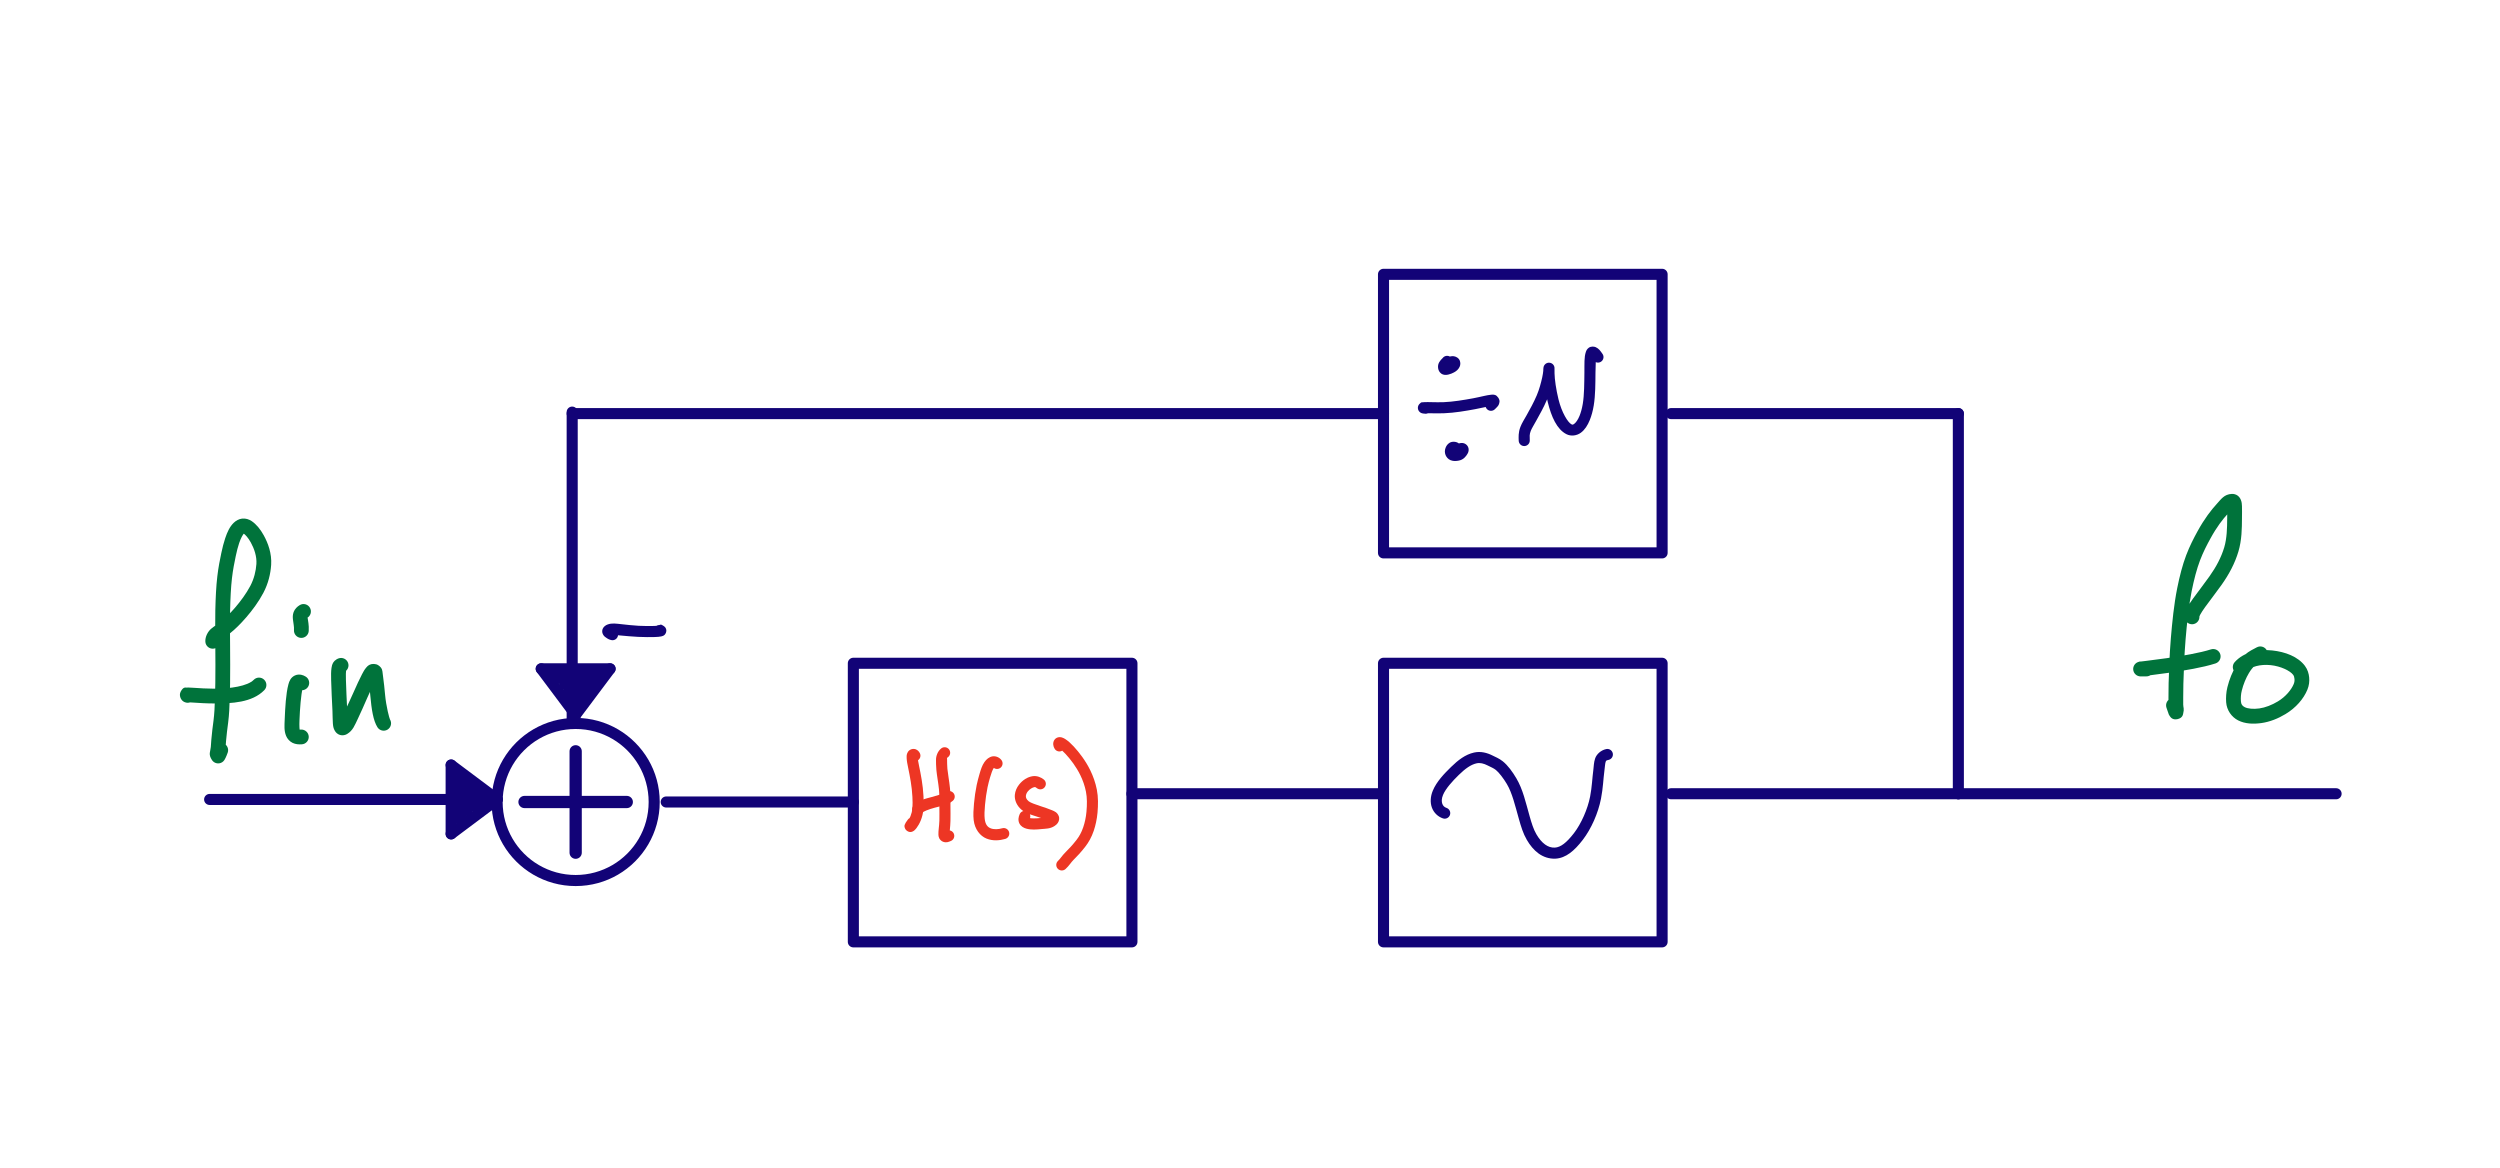 <?xml version="1.0" encoding="UTF-8"?>
<svg xmlns="http://www.w3.org/2000/svg" xmlns:xlink="http://www.w3.org/1999/xlink" width="348.231" height="162.632" viewBox="0 0 348.231 162.632">
<path fill-rule="nonzero" fill="rgb(7.059%, 1.176%, 46.666%)" fill-opacity="1" d="M 79.332 104.648 C 79.332 104.18 79.715 103.797 80.184 103.797 C 80.656 103.797 81.039 104.18 81.039 104.648 L 81.039 118.777 C 81.039 119.246 80.656 119.629 80.184 119.629 C 79.715 119.629 79.332 119.246 79.332 118.777 Z M 79.332 104.648 "/>
<path fill-rule="nonzero" fill="rgb(7.059%, 1.176%, 46.666%)" fill-opacity="1" d="M 73.062 112.566 C 72.59 112.566 72.207 112.184 72.207 111.711 C 72.207 111.242 72.59 110.859 73.062 110.859 L 87.309 110.859 C 87.777 110.859 88.16 111.242 88.16 111.711 C 88.16 112.184 87.777 112.566 87.309 112.566 Z M 73.062 112.566 "/>
<path fill-rule="nonzero" fill="rgb(7.059%, 1.176%, 46.666%)" fill-opacity="1" d="M 91.895 111.711 C 91.895 116.027 89.559 119.801 86.082 121.832 C 84.352 122.844 82.336 123.422 80.184 123.422 C 75.867 123.422 72.098 121.09 70.066 117.613 C 69.055 115.879 68.473 113.863 68.473 111.711 C 68.473 107.395 70.809 103.625 74.285 101.594 C 76.016 100.582 78.031 100 80.184 100 C 84.5 100 88.273 102.336 90.305 105.812 C 91.316 107.547 91.895 109.562 91.895 111.711 M 90.352 111.711 C 90.352 109.844 89.848 108.094 88.969 106.59 C 87.207 103.574 83.934 101.543 80.184 101.543 C 78.316 101.543 76.566 102.047 75.062 102.926 C 72.047 104.691 70.016 107.965 70.016 111.711 C 70.016 113.578 70.52 115.328 71.398 116.832 C 73.16 119.852 76.438 121.879 80.184 121.879 C 82.051 121.879 83.801 121.375 85.305 120.496 C 88.324 118.734 90.352 115.461 90.352 111.711 "/>
<path fill-rule="nonzero" fill="rgb(7.059%, 1.176%, 46.666%)" fill-opacity="1" d="M 29.203 112.129 C 28.777 112.129 28.43 111.785 28.43 111.359 C 28.43 110.934 28.777 110.586 29.203 110.586 L 69.246 110.586 C 69.672 110.586 70.016 110.934 70.016 111.359 C 70.016 111.785 69.672 112.129 69.246 112.129 Z M 29.203 112.129 "/>
<path fill-rule="nonzero" fill="rgb(7.059%, 1.176%, 46.666%)" fill-opacity="1" d="M 92.801 112.484 C 92.375 112.484 92.027 112.137 92.027 111.711 C 92.027 111.285 92.375 110.941 92.801 110.941 L 118.863 110.941 C 119.289 110.941 119.637 111.285 119.637 111.711 C 119.637 112.137 119.289 112.484 118.863 112.484 Z M 92.801 112.484 "/>
<path fill-rule="nonzero" fill="rgb(7.059%, 1.176%, 46.666%)" fill-opacity="1" d="M 119.637 93.16 L 119.637 130.422 L 156.898 130.422 L 156.898 93.16 Z M 118.863 91.617 L 157.668 91.617 C 158.094 91.617 158.441 91.965 158.441 92.391 L 158.441 131.195 C 158.441 131.621 158.094 131.965 157.668 131.965 L 118.863 131.965 C 118.438 131.965 118.094 131.621 118.094 131.195 L 118.094 92.391 C 118.094 91.965 118.438 91.617 118.863 91.617 "/>
<path fill-rule="nonzero" fill="rgb(7.059%, 1.176%, 46.666%)" fill-opacity="1" d="M 157.668 111.336 C 157.242 111.336 156.898 110.988 156.898 110.562 C 156.898 110.137 157.242 109.793 157.668 109.793 L 192.715 109.793 C 193.141 109.793 193.484 110.137 193.484 110.562 C 193.484 110.988 193.141 111.336 192.715 111.336 Z M 157.668 111.336 "/>
<path fill-rule="nonzero" fill="rgb(7.059%, 1.176%, 46.666%)" fill-opacity="1" d="M 273.555 110.562 C 273.555 110.988 273.211 111.336 272.785 111.336 C 272.359 111.336 272.012 110.988 272.012 110.562 L 272.012 57.613 C 272.012 57.188 272.359 56.84 272.785 56.84 C 273.211 56.84 273.555 57.188 273.555 57.613 Z M 273.555 110.562 "/>
<path fill-rule="nonzero" fill="rgb(7.059%, 1.176%, 46.666%)" fill-opacity="1" d="M 192.715 56.84 C 193.141 56.84 193.484 57.188 193.484 57.613 C 193.484 58.039 193.141 58.383 192.715 58.383 L 79.699 58.383 C 79.273 58.383 78.93 58.039 78.93 57.613 C 78.93 57.188 79.273 56.84 79.699 56.84 Z M 192.715 56.84 "/>
<path fill-rule="nonzero" fill="rgb(7.059%, 1.176%, 46.666%)" fill-opacity="1" d="M 78.93 57.402 C 78.93 56.977 79.273 56.633 79.699 56.633 C 80.129 56.633 80.473 56.977 80.473 57.402 L 80.473 100.777 C 80.473 101.203 80.129 101.551 79.699 101.551 C 79.273 101.551 78.93 101.203 78.93 100.777 Z M 78.93 57.402 "/>
<path fill-rule="nonzero" fill="rgb(7.059%, 1.176%, 46.666%)" fill-opacity="1" d="M 62.07 106.562 C 62.07 106.137 62.414 105.793 62.84 105.793 C 63.266 105.793 63.613 106.137 63.613 106.562 L 63.613 116.152 C 63.613 116.578 63.266 116.926 62.84 116.926 C 62.414 116.926 62.07 116.578 62.07 116.152 Z M 62.07 106.562 "/>
<path fill-rule="nonzero" fill="rgb(7.059%, 1.176%, 46.666%)" fill-opacity="1" d="M 62.379 107.18 C 62.039 106.926 61.969 106.441 62.223 106.102 C 62.48 105.758 62.961 105.691 63.305 105.945 L 69.707 110.742 C 70.051 110.996 70.117 111.48 69.863 111.82 C 69.609 112.16 69.125 112.23 68.781 111.977 Z M 62.379 107.18 "/>
<path fill-rule="nonzero" fill="rgb(7.059%, 1.176%, 46.666%)" fill-opacity="1" d="M 64.277 108.199 C 64.695 108.289 64.957 108.703 64.863 109.117 C 64.773 109.535 64.363 109.797 63.945 109.707 C 63.32 109.566 63.402 109.34 63.352 109.273 C 63.293 109.199 63.258 109.129 63.238 109.094 C 63.223 109.066 63.336 109.219 63.273 109.145 C 63.008 108.812 63.055 108.328 63.387 108.059 C 63.719 107.789 64.203 107.84 64.473 108.172 C 64.633 108.367 64.52 108.262 64.566 108.324 C 64.602 108.367 64.605 108.371 64.613 108.379 C 64.617 108.387 64.512 108.297 64.551 108.324 C 64.574 108.344 64.418 108.242 64.461 108.266 C 64.504 108.289 64.199 108.18 64.277 108.199 M 63.156 108.371 C 63.32 107.977 63.773 107.789 64.168 107.953 C 64.559 108.117 64.746 108.57 64.582 108.965 C 64.578 108.973 64.582 108.965 64.574 108.984 C 64.582 108.961 64.586 108.949 64.586 108.949 C 64.586 108.949 64.59 108.922 64.59 108.938 C 64.586 109.016 64.578 109.09 64.578 109.152 C 64.574 109.492 64.574 109.871 64.578 110.324 C 64.582 110.727 64.578 111.18 64.578 111.633 C 64.578 111.938 64.578 112.234 64.578 112.496 C 64.578 112.688 64.578 112.855 64.578 113 C 64.578 113.191 64.582 113.332 64.594 113.422 C 64.598 113.445 64.617 113.516 64.648 113.625 C 64.668 113.695 64.684 113.754 64.691 113.777 C 64.691 113.781 64.668 113.723 64.68 113.75 C 64.688 113.766 64.625 113.645 64.645 113.68 C 64.664 113.715 64.477 113.477 64.535 113.535 C 64.574 113.574 64.211 113.332 64.328 113.391 C 64.711 113.574 64.875 114.035 64.688 114.422 C 64.504 114.805 64.043 114.965 63.656 114.777 C 63.535 114.719 63.477 114.66 63.438 114.621 C 63.016 114.195 63.191 114.145 63.168 114.062 C 63.141 113.977 63.09 113.828 63.062 113.625 C 63.031 113.398 63.035 113.199 63.035 113.012 C 63.035 112.852 63.035 112.684 63.035 112.496 C 63.035 112.234 63.035 111.938 63.035 111.633 C 63.035 111.172 63.039 110.723 63.035 110.336 C 63.031 109.879 63.031 109.488 63.035 109.133 C 63.035 109.02 63.043 108.926 63.047 108.855 C 63.055 108.711 63.082 108.594 63.109 108.504 C 63.121 108.461 63.133 108.426 63.148 108.395 C 63.164 108.355 63.152 108.383 63.156 108.371 M 64.211 114.828 C 63.801 114.941 63.375 114.703 63.262 114.293 C 63.145 113.883 63.383 113.457 63.793 113.34 C 63.879 113.316 63.555 113.453 63.602 113.426 C 63.645 113.398 63.488 113.512 63.508 113.492 C 63.539 113.457 63.336 113.715 63.352 113.688 C 63.367 113.66 63.324 113.738 63.328 113.734 C 63.352 113.676 63.328 113.727 63.352 113.621 C 63.449 113.23 63.586 112.781 63.648 112.215 C 63.703 111.738 63.68 111.098 63.699 110.434 C 63.711 110.09 63.734 109.758 63.793 109.445 C 63.832 109.223 63.898 109.039 63.961 108.898 C 64.004 108.801 64.051 108.699 64.16 108.582 C 64.207 108.531 64.258 108.484 64.324 108.438 C 64.531 108.32 64.727 108.27 64.926 108.305 C 65.344 108.383 65.625 108.781 65.551 109.203 C 65.473 109.621 65.074 109.902 64.652 109.824 C 64.562 109.809 65.008 109.809 64.922 109.824 C 64.84 109.84 65.195 109.715 65.137 109.746 C 65.152 109.742 65.324 109.594 65.301 109.621 C 65.238 109.691 65.375 109.516 65.371 109.52 C 65.352 109.566 65.324 109.641 65.312 109.723 C 65.277 109.918 65.254 110.188 65.242 110.484 C 65.223 111.078 65.258 111.742 65.184 112.391 C 65.102 113.098 64.934 113.656 64.852 113.996 C 64.836 114.051 64.828 114.145 64.758 114.316 C 64.73 114.379 64.719 114.461 64.559 114.621 C 64.469 114.707 64.387 114.777 64.211 114.828 M 64.133 109.461 C 63.918 109.094 64.039 108.621 64.406 108.406 C 64.777 108.191 65.25 108.316 65.465 108.684 C 65.527 108.793 65.551 108.887 65.562 108.953 C 65.582 109.047 65.578 109.102 65.578 109.156 C 65.578 109.262 65.566 109.355 65.551 109.453 C 65.543 109.516 65.555 109.328 65.555 109.344 C 65.559 109.367 65.586 109.418 65.609 109.605 C 65.629 109.754 65.645 109.898 65.66 110.062 C 65.676 110.258 65.688 110.477 65.695 110.723 C 65.711 111.117 65.711 111.559 65.719 111.938 C 65.723 112.129 65.734 112.301 65.742 112.461 C 65.746 112.594 65.75 112.691 65.75 112.695 C 65.754 112.746 65.75 112.723 65.754 112.75 C 65.754 112.754 65.742 112.691 65.746 112.711 C 65.75 112.734 65.668 112.496 65.699 112.574 C 65.871 112.961 65.695 113.418 65.305 113.59 C 64.918 113.762 64.461 113.586 64.289 113.195 C 64.219 113.039 64.23 113.004 64.227 112.969 C 64.215 112.898 64.215 112.867 64.211 112.836 C 64.199 112.711 64.203 112.625 64.199 112.527 C 64.191 112.383 64.18 112.191 64.176 111.969 C 64.168 111.57 64.168 111.137 64.152 110.781 C 64.145 110.547 64.133 110.348 64.121 110.191 C 64.109 110.047 64.098 109.938 64.082 109.816 C 64.078 109.805 63.961 109.645 64.027 109.219 C 64.035 109.176 64.035 109.148 64.035 109.145 C 64.035 109.133 64.07 109.348 64.051 109.254 C 64.035 109.18 64.18 109.547 64.125 109.453 C 64.129 109.453 64.133 109.465 64.133 109.461 M 65.004 113.664 C 64.578 113.664 64.234 113.316 64.234 112.891 C 64.234 112.465 64.578 112.121 65.004 112.121 C 65.121 112.121 64.625 112.215 64.703 112.18 C 64.812 112.133 64.441 112.367 64.484 112.324 C 64.523 112.289 64.395 112.43 64.41 112.41 C 64.512 112.293 64.352 112.5 64.363 112.48 C 64.375 112.461 64.348 112.504 64.348 112.504 C 64.367 112.469 64.344 112.52 64.355 112.484 C 64.379 112.406 64.418 112.277 64.477 112.129 C 64.598 111.809 64.754 111.488 64.879 111.188 C 65.047 110.797 65.176 110.426 65.23 110.148 C 65.246 110.066 65.25 109.961 65.25 109.805 C 65.25 109.684 65.25 109.57 65.25 109.473 C 65.246 109.301 65.25 109.156 65.25 109.102 C 65.25 109.094 65.25 109.09 65.25 109.082 C 65.258 108.656 65.609 108.316 66.035 108.324 C 66.461 108.332 66.801 108.684 66.793 109.109 C 66.793 109.113 66.793 109.098 66.793 109.102 C 66.793 109.184 66.789 109.305 66.793 109.449 C 66.793 109.57 66.793 109.691 66.793 109.816 C 66.793 109.973 66.793 110.188 66.742 110.445 C 66.656 110.895 66.488 111.344 66.305 111.785 C 66.156 112.133 66.004 112.449 65.918 112.676 C 65.887 112.766 65.852 112.871 65.812 112.984 C 65.797 113.039 65.777 113.098 65.734 113.188 C 65.719 113.215 65.715 113.266 65.594 113.398 C 65.578 113.418 65.473 113.664 65.004 113.664 M 65.254 109.164 C 65.215 108.738 65.531 108.363 65.957 108.328 C 66.379 108.293 66.754 108.605 66.789 109.031 C 66.793 109.059 66.793 109.066 66.793 109.078 C 66.797 109.117 66.797 109.16 66.797 109.219 C 66.801 109.34 66.801 109.504 66.793 109.695 C 66.77 110.277 66.664 110.91 66.594 111.422 C 66.57 111.59 66.551 111.738 66.539 111.859 C 66.527 111.977 66.512 111.883 66.523 111.957 C 66.539 112.055 66.535 112.078 66.539 112.094 C 66.539 112.109 66.488 111.906 66.512 111.977 C 66.535 112.051 66.219 111.582 66.324 111.684 C 66.418 111.773 65.965 111.504 66.055 111.527 C 66.137 111.551 65.797 111.512 65.852 111.508 C 65.949 111.5 65.59 111.598 65.641 111.566 C 65.719 111.523 65.445 111.742 65.477 111.703 C 65.52 111.656 65.426 111.777 65.426 111.773 C 65.43 111.766 65.445 111.734 65.477 111.684 C 65.605 111.477 65.75 111.215 65.84 110.973 C 65.902 110.797 65.965 110.652 66.008 110.539 C 66.066 110.379 66.102 110.219 66.18 110.035 C 66.184 110.023 66.121 110.062 66.281 109.785 C 66.496 109.418 66.965 109.293 67.336 109.508 C 67.703 109.719 67.828 110.191 67.617 110.562 C 67.574 110.633 67.672 110.438 67.668 110.449 C 67.664 110.465 67.648 110.52 67.605 110.629 C 67.594 110.648 67.539 110.844 67.461 111.059 C 67.398 111.227 67.336 111.371 67.289 111.504 C 67.145 111.902 66.949 112.242 66.793 112.492 C 66.781 112.512 66.809 112.672 66.426 112.898 C 66.285 112.98 66.133 113.035 65.949 113.047 C 65.758 113.059 65.484 113.02 65.262 112.801 C 65.023 112.578 65.016 112.352 65.004 112.262 C 64.996 112.188 65.004 112.219 65 112.195 C 64.965 111.965 64.992 111.828 65.004 111.707 C 65.02 111.551 65.043 111.383 65.066 111.211 C 65.141 110.688 65.234 110.078 65.25 109.633 C 65.258 109.48 65.258 109.34 65.254 109.242 C 65.254 109.199 65.254 109.164 65.254 109.152 C 65.254 109.148 65.254 109.18 65.254 109.164 M 66.211 110.391 C 66.094 109.98 66.332 109.555 66.738 109.438 C 67.148 109.32 67.578 109.559 67.695 109.969 C 67.711 110.023 67.719 110.07 67.723 110.109 C 67.73 110.184 67.734 110.262 67.73 110.348 C 67.73 110.352 67.734 110.461 67.73 110.598 C 67.727 110.723 67.73 110.871 67.73 111.039 C 67.73 111.094 67.73 111.148 67.73 111.203 C 67.73 111.348 67.723 111.363 67.727 111.406 C 67.734 111.496 67.734 111.562 67.734 111.586 C 67.734 111.59 67.727 111.504 67.73 111.543 C 67.734 111.566 67.699 111.398 67.711 111.445 C 67.727 111.492 67.578 111.172 67.629 111.25 C 67.852 111.613 67.742 112.09 67.379 112.312 C 67.016 112.539 66.539 112.426 66.316 112.062 C 65.965 111.5 66.195 111.59 66.191 111.566 C 66.172 111.387 66.188 111.293 66.188 111.203 C 66.188 111.152 66.188 111.094 66.188 111.035 C 66.188 110.891 66.184 110.734 66.188 110.562 C 66.188 110.496 66.18 110.41 66.188 110.27 C 66.188 110.266 66.195 110.348 66.191 110.309 C 66.188 110.281 66.223 110.434 66.211 110.391 M 67.578 112.133 C 67.312 112.465 66.828 112.52 66.492 112.254 C 66.16 111.988 66.109 111.5 66.375 111.168 C 66.395 111.145 66.402 111.137 66.406 111.133 C 66.41 111.129 66.414 111.121 66.434 111.098 C 66.461 111.062 66.488 111.023 66.496 111.012 C 66.59 110.863 66.605 110.875 66.637 110.797 C 66.66 110.754 66.676 110.723 66.68 110.715 C 66.68 110.715 66.66 110.754 66.668 110.738 C 66.676 110.715 66.613 110.977 66.625 110.887 C 66.695 110.465 67.09 110.18 67.512 110.25 C 67.934 110.316 68.219 110.715 68.148 111.137 C 68.094 111.473 68.051 111.422 68.047 111.43 C 67.945 111.652 67.863 111.738 67.809 111.824 C 67.746 111.926 67.688 112 67.641 112.059 C 67.621 112.082 67.605 112.105 67.574 112.141 C 67.57 112.145 67.59 112.121 67.578 112.133 M 66.938 110.387 C 67.285 110.145 67.766 110.23 68.012 110.578 C 68.254 110.93 68.168 111.41 67.816 111.652 C 67.812 111.66 67.805 111.664 67.793 111.672 C 67.812 111.66 67.785 111.676 67.762 111.691 C 67.781 111.68 67.773 111.688 67.77 111.691 C 67.695 111.758 67.633 111.812 67.535 111.871 C 67.5 111.898 67.426 111.93 67.395 111.941 C 67.195 112 67.004 112.082 66.684 111.887 C 66.32 111.668 66.203 111.191 66.422 110.828 C 66.645 110.465 67.117 110.344 67.48 110.566 C 67.562 110.617 67.188 110.461 67.254 110.477 C 67.352 110.496 66.977 110.465 67.031 110.461 C 67.086 110.453 66.875 110.488 66.906 110.48 C 66.832 110.504 66.652 110.609 66.703 110.574 C 66.793 110.52 66.699 110.582 66.703 110.578 C 66.77 110.512 66.84 110.457 66.879 110.43 C 66.922 110.398 66.855 110.449 66.887 110.422 C 66.965 110.367 66.93 110.391 66.938 110.387 "/>
<path fill-rule="nonzero" fill="rgb(7.059%, 1.176%, 46.666%)" fill-opacity="1" d="M 63.305 116.77 C 62.961 117.027 62.48 116.957 62.223 116.617 C 61.969 116.273 62.039 115.789 62.379 115.535 L 68.781 110.742 C 69.125 110.484 69.609 110.555 69.863 110.895 C 70.117 111.238 70.051 111.719 69.707 111.977 Z M 63.305 116.77 "/>
<path fill-rule="nonzero" fill="rgb(7.059%, 1.176%, 46.666%)" fill-opacity="1" d="M 84.98 92.391 C 85.406 92.391 85.75 92.734 85.75 93.16 C 85.75 93.586 85.406 93.934 84.98 93.934 L 75.391 93.934 C 74.965 93.934 74.617 93.586 74.617 93.16 C 74.617 92.734 74.965 92.391 75.391 92.391 Z M 84.98 92.391 "/>
<path fill-rule="nonzero" fill="rgb(7.059%, 1.176%, 46.666%)" fill-opacity="1" d="M 84.363 92.699 C 84.617 92.355 85.102 92.289 85.441 92.543 C 85.785 92.797 85.852 93.281 85.598 93.625 L 80.801 100.027 C 80.547 100.367 80.062 100.438 79.723 100.184 C 79.379 99.926 79.312 99.441 79.566 99.102 Z M 84.363 92.699 "/>
<path fill-rule="nonzero" fill="rgb(7.059%, 1.176%, 46.666%)" fill-opacity="1" d="M 83.344 94.598 C 83.254 95.016 82.84 95.277 82.426 95.184 C 82.008 95.094 81.746 94.68 81.836 94.266 C 81.977 93.641 82.203 93.723 82.27 93.672 C 82.344 93.609 82.414 93.574 82.449 93.555 C 82.477 93.539 82.324 93.656 82.398 93.594 C 82.73 93.324 83.215 93.375 83.484 93.707 C 83.754 94.035 83.703 94.523 83.371 94.793 C 83.172 94.953 83.281 94.84 83.219 94.887 C 83.176 94.922 83.172 94.922 83.164 94.93 C 83.156 94.938 83.246 94.832 83.219 94.871 C 83.199 94.895 83.301 94.738 83.277 94.781 C 83.254 94.824 83.363 94.52 83.344 94.598 M 83.172 93.477 C 83.566 93.641 83.754 94.094 83.59 94.484 C 83.426 94.879 82.973 95.066 82.578 94.902 C 82.57 94.898 82.578 94.902 82.559 94.891 C 82.582 94.902 82.59 94.906 82.59 94.906 C 82.59 94.906 82.621 94.91 82.605 94.906 C 82.527 94.902 82.453 94.898 82.391 94.898 C 82.051 94.895 81.672 94.895 81.219 94.898 C 80.816 94.902 80.363 94.898 79.91 94.898 C 79.605 94.898 79.309 94.898 79.047 94.898 C 78.855 94.898 78.688 94.898 78.543 94.898 C 78.348 94.898 78.211 94.902 78.121 94.914 C 78.098 94.914 78.027 94.938 77.918 94.969 C 77.848 94.988 77.789 95.004 77.766 95.012 C 77.758 95.012 77.82 94.988 77.793 95 C 77.773 95.008 77.895 94.945 77.863 94.965 C 77.828 94.984 78.066 94.797 78.008 94.855 C 77.969 94.895 78.211 94.531 78.152 94.648 C 77.969 95.031 77.508 95.191 77.121 95.008 C 76.738 94.82 76.578 94.359 76.762 93.977 C 76.824 93.855 76.883 93.793 76.922 93.754 C 77.348 93.336 77.398 93.512 77.477 93.488 C 77.566 93.461 77.715 93.41 77.918 93.383 C 78.145 93.352 78.344 93.355 78.531 93.355 C 78.691 93.355 78.859 93.355 79.047 93.355 C 79.309 93.355 79.605 93.355 79.91 93.355 C 80.371 93.355 80.816 93.359 81.207 93.355 C 81.664 93.352 82.055 93.352 82.41 93.355 C 82.523 93.355 82.617 93.363 82.688 93.367 C 82.832 93.375 82.949 93.402 83.039 93.43 C 83.082 93.441 83.117 93.453 83.148 93.465 C 83.188 93.484 83.16 93.473 83.172 93.477 M 76.715 94.531 C 76.602 94.121 76.84 93.695 77.25 93.578 C 77.66 93.465 78.086 93.703 78.199 94.113 C 78.227 94.199 78.09 93.875 78.117 93.922 C 78.141 93.961 78.031 93.809 78.051 93.828 C 78.082 93.859 77.828 93.652 77.855 93.672 C 77.883 93.684 77.805 93.645 77.809 93.648 C 77.867 93.672 77.816 93.645 77.922 93.672 C 78.312 93.77 78.762 93.906 79.328 93.969 C 79.805 94.023 80.445 94 81.109 94.02 C 81.449 94.031 81.785 94.055 82.094 94.113 C 82.32 94.152 82.504 94.215 82.645 94.281 C 82.742 94.324 82.844 94.371 82.961 94.48 C 83.012 94.523 83.059 94.574 83.105 94.645 C 83.223 94.848 83.27 95.047 83.234 95.246 C 83.16 95.664 82.762 95.945 82.34 95.867 C 81.922 95.793 81.641 95.395 81.715 94.973 C 81.734 94.883 81.734 95.324 81.719 95.242 C 81.703 95.16 81.828 95.516 81.797 95.457 C 81.801 95.469 81.945 95.645 81.922 95.621 C 81.852 95.559 82.027 95.695 82.02 95.691 C 81.977 95.672 81.898 95.645 81.82 95.629 C 81.625 95.594 81.352 95.574 81.059 95.562 C 80.465 95.543 79.801 95.578 79.152 95.504 C 78.441 95.422 77.887 95.254 77.547 95.168 C 77.492 95.156 77.398 95.148 77.227 95.078 C 77.16 95.051 77.082 95.039 76.918 94.879 C 76.836 94.785 76.766 94.707 76.715 94.531 M 82.078 94.453 C 82.449 94.234 82.922 94.359 83.137 94.727 C 83.352 95.094 83.227 95.566 82.859 95.785 C 82.75 95.848 82.656 95.871 82.59 95.883 C 82.496 95.902 82.441 95.898 82.387 95.898 C 82.281 95.898 82.188 95.887 82.09 95.871 C 82.027 95.863 82.215 95.875 82.199 95.875 C 82.176 95.879 82.125 95.902 81.934 95.93 C 81.789 95.949 81.645 95.965 81.477 95.98 C 81.281 95.996 81.066 96.004 80.82 96.016 C 80.426 96.031 79.984 96.031 79.605 96.039 C 79.414 96.043 79.242 96.055 79.082 96.059 C 78.949 96.066 78.852 96.066 78.848 96.07 C 78.797 96.074 78.82 96.07 78.793 96.074 C 78.785 96.074 78.852 96.062 78.832 96.066 C 78.805 96.07 79.047 95.988 78.969 96.02 C 78.578 96.191 78.125 96.016 77.953 95.625 C 77.781 95.234 77.957 94.781 78.348 94.609 C 78.5 94.539 78.539 94.551 78.574 94.543 C 78.645 94.535 78.676 94.535 78.707 94.531 C 78.828 94.52 78.918 94.523 79.012 94.52 C 79.16 94.512 79.352 94.5 79.574 94.496 C 79.969 94.488 80.406 94.488 80.758 94.473 C 80.996 94.465 81.195 94.453 81.352 94.441 C 81.496 94.43 81.605 94.418 81.727 94.402 C 81.738 94.398 81.898 94.281 82.324 94.348 C 82.367 94.352 82.395 94.355 82.398 94.355 C 82.406 94.355 82.195 94.391 82.289 94.367 C 82.363 94.355 81.996 94.5 82.09 94.445 C 82.09 94.445 82.078 94.453 82.078 94.453 M 77.879 95.324 C 77.879 94.898 78.227 94.551 78.652 94.551 C 79.078 94.551 79.422 94.898 79.422 95.324 C 79.422 95.441 79.328 94.941 79.359 95.023 C 79.41 95.133 79.176 94.762 79.219 94.805 C 79.254 94.844 79.113 94.715 79.133 94.727 C 79.25 94.828 79.043 94.668 79.062 94.684 C 79.082 94.691 79.039 94.668 79.039 94.668 C 79.07 94.684 79.023 94.664 79.059 94.676 C 79.137 94.699 79.266 94.738 79.41 94.793 C 79.734 94.918 80.055 95.074 80.355 95.199 C 80.746 95.363 81.117 95.496 81.395 95.551 C 81.477 95.566 81.582 95.566 81.734 95.57 C 81.859 95.57 81.973 95.57 82.07 95.57 C 82.242 95.566 82.387 95.57 82.441 95.57 C 82.445 95.57 82.453 95.57 82.461 95.57 C 82.887 95.578 83.227 95.926 83.219 96.355 C 83.211 96.781 82.859 97.121 82.434 97.113 C 82.43 97.113 82.445 97.113 82.441 97.113 C 82.359 97.113 82.238 97.109 82.094 97.113 C 81.973 97.113 81.848 97.113 81.723 97.113 C 81.57 97.109 81.355 97.113 81.098 97.062 C 80.648 96.977 80.199 96.809 79.758 96.621 C 79.41 96.477 79.094 96.324 78.867 96.238 C 78.777 96.207 78.672 96.172 78.559 96.133 C 78.504 96.113 78.445 96.098 78.355 96.051 C 78.328 96.039 78.277 96.035 78.145 95.91 C 78.125 95.898 77.879 95.793 77.879 95.324 M 82.379 95.574 C 82.805 95.535 83.18 95.852 83.215 96.273 C 83.25 96.699 82.938 97.074 82.512 97.109 C 82.484 97.113 82.477 97.113 82.465 97.113 C 82.426 97.113 82.383 97.117 82.324 97.117 C 82.203 97.121 82.039 97.121 81.848 97.113 C 81.266 97.09 80.629 96.984 80.121 96.914 C 79.953 96.891 79.805 96.871 79.684 96.859 C 79.562 96.848 79.66 96.832 79.586 96.844 C 79.488 96.859 79.465 96.855 79.449 96.859 C 79.434 96.859 79.633 96.809 79.566 96.832 C 79.492 96.855 79.961 96.535 79.859 96.645 C 79.77 96.738 80.039 96.285 80.012 96.371 C 79.988 96.457 80.031 96.117 80.035 96.172 C 80.043 96.27 79.945 95.91 79.973 95.961 C 80.02 96.035 79.801 95.766 79.84 95.797 C 79.887 95.84 79.766 95.746 79.77 95.746 C 79.777 95.75 79.809 95.766 79.859 95.797 C 80.066 95.926 80.328 96.07 80.57 96.16 C 80.746 96.223 80.891 96.285 81.004 96.328 C 81.164 96.383 81.32 96.422 81.508 96.5 C 81.52 96.504 81.477 96.438 81.754 96.602 C 82.125 96.812 82.25 97.285 82.035 97.656 C 81.824 98.023 81.352 98.148 80.98 97.934 C 80.91 97.895 81.105 97.992 81.094 97.988 C 81.078 97.98 81.023 97.969 80.91 97.922 C 80.891 97.914 80.699 97.855 80.484 97.781 C 80.316 97.719 80.172 97.656 80.039 97.609 C 79.641 97.461 79.301 97.27 79.047 97.109 C 79.031 97.098 78.871 97.125 78.645 96.746 C 78.562 96.605 78.508 96.453 78.496 96.27 C 78.484 96.078 78.523 95.805 78.742 95.582 C 78.965 95.344 79.191 95.332 79.281 95.324 C 79.355 95.316 79.324 95.32 79.348 95.32 C 79.578 95.281 79.715 95.312 79.836 95.324 C 79.992 95.34 80.156 95.359 80.332 95.387 C 80.855 95.457 81.465 95.551 81.91 95.57 C 82.062 95.574 82.203 95.574 82.301 95.574 C 82.344 95.574 82.379 95.574 82.391 95.57 C 82.395 95.57 82.359 95.574 82.379 95.574 M 81.152 96.527 C 81.562 96.414 81.988 96.648 82.105 97.059 C 82.223 97.469 81.984 97.895 81.574 98.012 C 81.52 98.027 81.473 98.035 81.434 98.043 C 81.359 98.051 81.281 98.055 81.195 98.051 C 81.191 98.051 81.082 98.055 80.941 98.051 C 80.816 98.047 80.672 98.051 80.504 98.051 C 80.449 98.051 80.395 98.051 80.336 98.051 C 80.195 98.051 80.18 98.043 80.137 98.047 C 80.043 98.055 79.977 98.055 79.957 98.055 C 79.953 98.055 80.039 98.047 80 98.051 C 79.977 98.055 80.145 98.02 80.098 98.031 C 80.051 98.047 80.371 97.898 80.293 97.949 C 79.93 98.172 79.453 98.059 79.23 97.699 C 79.004 97.336 79.117 96.859 79.48 96.637 C 80.043 96.285 79.953 96.512 79.977 96.512 C 80.156 96.492 80.25 96.508 80.336 96.508 C 80.391 96.508 80.449 96.508 80.508 96.508 C 80.648 96.508 80.809 96.504 80.98 96.508 C 81.047 96.508 81.133 96.5 81.273 96.508 C 81.277 96.508 81.195 96.516 81.234 96.512 C 81.262 96.508 81.109 96.543 81.152 96.527 M 79.406 97.898 C 79.074 97.633 79.023 97.145 79.289 96.812 C 79.555 96.48 80.043 96.43 80.375 96.695 C 80.398 96.715 80.406 96.719 80.41 96.727 C 80.414 96.73 80.422 96.734 80.445 96.754 C 80.477 96.781 80.52 96.809 80.531 96.816 C 80.68 96.906 80.668 96.922 80.742 96.957 C 80.789 96.977 80.82 96.992 80.828 96.996 C 80.828 97 80.785 96.98 80.805 96.988 C 80.828 96.996 80.562 96.93 80.656 96.945 C 81.074 97.016 81.359 97.41 81.293 97.832 C 81.223 98.254 80.828 98.539 80.406 98.469 C 80.066 98.414 80.121 98.371 80.113 98.367 C 79.891 98.266 79.805 98.184 79.715 98.129 C 79.617 98.066 79.543 98.008 79.484 97.961 C 79.461 97.941 79.438 97.922 79.402 97.895 C 79.395 97.887 79.422 97.91 79.406 97.898 M 81.156 97.258 C 81.398 97.605 81.312 98.086 80.961 98.332 C 80.613 98.574 80.133 98.488 79.887 98.137 C 79.883 98.129 79.879 98.121 79.871 98.113 C 79.883 98.133 79.863 98.105 79.852 98.082 C 79.863 98.102 79.855 98.094 79.852 98.09 C 79.781 98.016 79.73 97.953 79.672 97.855 C 79.645 97.82 79.613 97.746 79.602 97.711 C 79.539 97.516 79.461 97.324 79.656 97.004 C 79.875 96.641 80.352 96.523 80.715 96.742 C 81.078 96.961 81.195 97.438 80.977 97.801 C 80.926 97.883 81.082 97.508 81.066 97.574 C 81.047 97.668 81.078 97.297 81.082 97.352 C 81.086 97.406 81.051 97.191 81.062 97.227 C 81.035 97.148 80.934 96.973 80.969 97.023 C 81.023 97.109 80.961 97.016 80.965 97.02 C 81.031 97.09 81.086 97.16 81.113 97.195 C 81.145 97.242 81.094 97.176 81.121 97.207 C 81.172 97.281 81.152 97.25 81.156 97.258 "/>
<path fill-rule="nonzero" fill="rgb(7.059%, 1.176%, 46.666%)" fill-opacity="1" d="M 74.773 93.625 C 74.516 93.281 74.586 92.797 74.926 92.543 C 75.27 92.289 75.75 92.355 76.008 92.699 L 80.801 99.102 C 81.059 99.441 80.988 99.926 80.648 100.184 C 80.305 100.438 79.82 100.367 79.566 100.027 Z M 74.773 93.625 "/>
<path fill-rule="nonzero" fill="rgb(92.941%, 21.176%, 14.117%)" fill-opacity="1" d="M 128.137 104.93 C 128.32 105.312 128.152 105.773 127.77 105.953 C 127.383 106.137 126.922 105.973 126.742 105.586 C 126.73 105.559 126.914 105.773 126.848 105.719 C 126.785 105.664 127.34 105.867 127.188 105.859 C 127.121 105.852 127.465 105.82 127.387 105.84 C 127.312 105.859 127.664 105.691 127.602 105.738 C 127.551 105.777 127.785 105.539 127.754 105.586 C 127.723 105.629 127.82 105.449 127.812 105.477 C 127.793 105.523 127.828 105.41 127.828 105.418 C 127.828 105.434 127.828 105.469 127.828 105.52 C 127.84 105.758 127.914 106.18 128.02 106.691 C 128.258 107.828 128.559 109.34 128.633 110.902 C 128.66 111.496 128.68 112.094 128.633 112.676 C 128.531 113.891 128.07 114.801 127.668 115.332 C 127.57 115.457 127.484 115.559 127.379 115.652 C 127.316 115.707 127.258 115.758 127.121 115.82 C 127.043 115.855 126.93 115.906 126.727 115.891 C 126.504 115.871 126.195 115.68 126.086 115.449 C 125.891 115.051 126.023 114.898 126.059 114.801 C 126.094 114.707 126.129 114.645 126.168 114.578 C 126.242 114.449 126.34 114.312 126.469 114.148 C 126.734 113.816 127.219 113.758 127.555 114.023 C 127.887 114.285 127.945 114.773 127.68 115.105 C 127.582 115.23 127.52 115.32 127.5 115.359 C 127.492 115.371 127.527 115.289 127.512 115.328 C 127.5 115.355 127.551 115.121 127.543 115.195 C 127.539 115.234 127.539 114.973 127.547 115.039 C 127.551 115.109 127.422 114.672 127.473 114.777 C 127.527 114.883 127.082 114.391 127.203 114.473 C 127.309 114.539 126.793 114.34 126.891 114.355 C 126.969 114.363 126.633 114.363 126.688 114.355 C 126.777 114.344 126.457 114.426 126.496 114.41 C 126.555 114.383 126.371 114.48 126.391 114.469 C 126.41 114.457 126.355 114.496 126.363 114.492 C 126.363 114.488 126.391 114.461 126.438 114.398 C 126.668 114.094 127.02 113.426 127.094 112.551 C 127.133 112.082 127.117 111.543 127.09 110.977 C 127.023 109.559 126.742 108.121 126.512 107.008 C 126.398 106.469 126.305 106.004 126.289 105.594 C 126.277 105.391 126.273 105.188 126.367 104.93 C 126.422 104.789 126.516 104.625 126.691 104.496 C 126.879 104.359 127.121 104.301 127.316 104.32 C 127.527 104.336 127.715 104.43 127.848 104.543 C 127.988 104.664 128.074 104.797 128.137 104.93 "/>
<path fill-rule="nonzero" fill="rgb(92.941%, 21.176%, 14.117%)" fill-opacity="1" d="M 128.414 113.238 C 128.141 113.562 127.652 113.605 127.328 113.332 C 127 113.059 126.957 112.574 127.23 112.246 C 127.883 111.469 128.883 111.262 129.805 111.012 C 130.711 110.766 131.551 110.512 131.719 110.367 C 132.047 110.094 132.531 110.137 132.805 110.461 C 133.082 110.789 133.039 111.273 132.715 111.547 C 132.02 112.133 131.094 112.262 130.207 112.504 C 129.332 112.738 128.57 113.051 128.414 113.238 "/>
<path fill-rule="nonzero" fill="rgb(92.941%, 21.176%, 14.117%)" fill-opacity="1" d="M 131.094 104.258 C 131.422 103.988 131.91 104.035 132.18 104.367 C 132.445 104.699 132.398 105.184 132.066 105.453 C 131.852 105.629 131.914 105.504 131.922 105.832 C 131.934 106.203 131.918 106.605 131.965 107.094 C 132.035 107.809 132.219 108.75 132.324 109.781 C 132.414 110.641 132.391 111.484 132.391 112.254 C 132.395 113.008 132.41 113.719 132.391 114.355 C 132.363 115.301 132.25 115.992 132.258 116.191 C 132.258 116.207 132.254 116.184 132.258 116.195 C 132.258 116.211 132.203 116.059 132.227 116.102 C 132.246 116.152 132.035 115.871 132.098 115.93 C 132.16 115.988 131.801 115.773 131.875 115.797 C 131.945 115.82 131.691 115.77 131.723 115.77 C 131.797 115.77 131.727 115.77 131.871 115.711 C 132.27 115.559 132.715 115.754 132.871 116.148 C 133.027 116.547 132.832 116.992 132.434 117.148 C 132.137 117.266 131.852 117.414 131.395 117.262 C 131.141 117.18 130.922 116.957 130.824 116.754 C 130.734 116.559 130.719 116.398 130.715 116.254 C 130.691 115.711 130.82 115.148 130.848 114.305 C 130.867 113.73 130.848 113.027 130.848 112.254 C 130.848 111.469 130.863 110.676 130.789 109.938 C 130.691 108.988 130.508 108.066 130.43 107.242 C 130.371 106.652 130.387 106.18 130.379 105.871 C 130.363 105.324 130.609 104.648 131.094 104.258 "/>
<path fill-rule="nonzero" fill="rgb(92.941%, 21.176%, 14.117%)" fill-opacity="1" d="M 139.508 105.891 C 139.758 106.238 139.676 106.723 139.328 106.969 C 138.98 107.215 138.5 107.133 138.25 106.785 C 138.23 106.754 138.594 106.863 138.504 106.879 C 138.441 106.891 138.508 106.867 138.391 107.031 C 138.258 107.227 138.082 107.68 137.902 108.309 C 137.785 108.719 137.66 109.164 137.559 109.656 C 137.402 110.406 137.281 111.27 137.207 112.09 C 137.137 112.859 137.102 113.547 137.164 114.07 C 137.262 114.891 137.582 115.211 137.996 115.379 C 138.43 115.555 139.051 115.531 139.598 115.371 C 140.008 115.254 140.434 115.488 140.555 115.898 C 140.672 116.309 140.438 116.734 140.027 116.855 C 139.238 117.082 138.301 117.164 137.418 116.809 C 136.52 116.449 135.781 115.516 135.629 114.254 C 135.543 113.531 135.598 112.758 135.668 111.949 C 135.746 111.074 135.875 110.164 136.047 109.34 C 136.164 108.785 136.301 108.301 136.418 107.887 C 136.613 107.203 136.793 106.625 137.125 106.152 C 137.402 105.754 137.777 105.438 138.25 105.355 C 138.73 105.277 139.246 105.523 139.508 105.891 "/>
<path fill-rule="nonzero" fill="rgb(92.941%, 21.176%, 14.117%)" fill-opacity="1" d="M 145.391 108.578 C 145.723 108.844 145.777 109.332 145.508 109.664 C 145.242 109.996 144.758 110.047 144.426 109.781 C 144.246 109.637 144.215 109.621 144.066 109.645 C 143.855 109.676 143.426 109.906 143.16 110.246 C 143.008 110.438 142.914 110.66 142.898 110.859 C 142.879 111.078 142.953 111.332 143.293 111.613 C 143.574 111.84 144.238 112.047 144.926 112.285 C 145.516 112.488 146.07 112.652 146.539 112.859 C 146.883 113.012 147.246 113.137 147.461 113.641 C 147.625 114.02 147.496 114.402 147.352 114.613 C 147.215 114.816 147.051 114.953 146.879 115.062 C 146.27 115.457 145.641 115.426 145.098 115.48 C 144.363 115.555 143.629 115.613 142.953 115.422 C 142.609 115.324 142.215 115.129 141.996 114.707 C 141.777 114.277 141.859 113.781 142.043 113.387 C 142.227 113 142.684 112.836 143.07 113.016 C 143.457 113.195 143.621 113.656 143.441 114.043 C 143.406 114.113 143.406 114.133 143.402 114.141 C 143.402 114.16 143.344 113.945 143.371 114.004 C 143.398 114.059 143.285 113.902 143.293 113.906 C 143.297 113.91 143.316 113.922 143.371 113.938 C 143.652 114.016 144.277 114.012 144.941 113.945 C 145.5 113.887 146.008 113.789 146.043 113.766 C 146.082 113.738 146.047 113.789 146.07 113.754 C 146.09 113.727 145.992 113.996 146.008 113.91 C 146.027 113.82 146.098 114.371 146.047 114.254 C 146.02 114.188 146.141 114.395 146.125 114.375 C 146.09 114.34 146.074 114.344 145.918 114.273 C 145.582 114.125 145.039 113.953 144.426 113.746 C 143.789 113.527 142.98 113.352 142.316 112.809 C 141.645 112.258 141.293 111.465 141.359 110.719 C 141.41 110.176 141.633 109.691 141.945 109.297 C 142.449 108.652 143.125 108.227 143.84 108.117 C 144.449 108.027 145.023 108.281 145.391 108.578 "/>
<path fill-rule="nonzero" fill="rgb(92.941%, 21.176%, 14.117%)" fill-opacity="1" d="M 148.219 103.488 C 148.445 103.848 148.34 104.324 147.977 104.555 C 147.617 104.781 147.141 104.672 146.914 104.312 C 146.805 104.145 146.734 103.957 146.711 103.746 C 146.688 103.523 146.715 103.238 146.926 102.984 C 147.09 102.789 147.34 102.691 147.535 102.68 C 147.691 102.664 147.812 102.691 147.918 102.723 C 148.125 102.785 148.285 102.879 148.453 102.992 C 148.797 103.223 149.172 103.555 149.574 103.992 C 150.324 104.809 151.195 105.922 151.867 107.293 C 152.266 108.113 152.59 109.016 152.781 109.984 C 152.988 111.039 152.969 112.137 152.875 113.211 C 152.789 114.141 152.598 114.984 152.352 115.719 C 152.043 116.637 151.621 117.352 151.188 117.914 C 150.582 118.703 150.012 119.297 149.551 119.754 C 149.164 120.137 148.945 120.57 148.422 121.047 C 148.109 121.336 147.621 121.312 147.332 121 C 147.043 120.684 147.066 120.195 147.379 119.91 C 147.699 119.617 147.926 119.191 148.465 118.66 C 148.898 118.227 149.414 117.691 149.965 116.973 C 150.312 116.523 150.637 115.973 150.887 115.227 C 151.098 114.602 151.266 113.875 151.336 113.074 C 151.426 112.082 151.434 111.125 151.266 110.281 C 151.105 109.457 150.828 108.684 150.48 107.969 C 149.895 106.777 149.117 105.773 148.441 105.039 C 148.102 104.672 147.797 104.41 147.594 104.277 C 147.508 104.219 147.496 104.207 147.473 104.203 C 147.457 104.195 147.77 104.207 147.656 104.215 C 147.574 104.223 147.957 104.117 147.871 104.156 C 147.785 104.199 148.18 103.891 148.113 103.973 C 148.039 104.059 148.25 103.66 148.234 103.73 C 148.219 103.797 148.242 103.547 148.246 103.582 C 148.25 103.645 148.211 103.48 148.219 103.488 "/>
<path fill-rule="nonzero" fill="rgb(7.059%, 1.176%, 46.666%)" fill-opacity="1" d="M 85.48 87.652 C 85.895 87.742 86.16 88.152 86.074 88.566 C 85.984 88.984 85.574 89.25 85.156 89.16 C 84.863 89.098 84.637 88.98 84.383 88.789 C 84.246 88.688 84.062 88.574 83.934 88.234 C 83.852 88.012 83.879 87.766 83.949 87.598 C 84.016 87.438 84.102 87.34 84.184 87.262 C 84.332 87.117 84.488 87.039 84.652 86.98 C 85.266 86.762 85.852 86.871 86.57 86.945 C 87.309 87.02 88.141 87.129 88.965 87.168 C 89.789 87.211 90.543 87.207 91.121 87.191 C 91.445 87.184 91.719 87.152 91.793 87.137 C 91.805 87.137 91.648 87.195 91.723 87.164 C 91.723 87.164 91.562 87.254 91.605 87.227 C 91.641 87.203 91.414 87.41 91.469 87.348 C 91.516 87.297 91.285 87.68 91.328 87.574 C 91.363 87.492 91.273 87.977 91.273 87.867 C 91.273 87.703 91.48 88.398 91.41 88.293 C 91.34 88.195 91.656 88.523 91.602 88.484 C 91.52 88.43 91.82 88.594 91.781 88.578 C 91.719 88.555 91.91 88.609 91.895 88.605 C 91.852 88.602 91.898 88.605 91.836 88.605 C 91.41 88.605 91.066 88.262 91.066 87.836 C 91.066 87.41 91.41 87.062 91.836 87.062 C 91.984 87.062 91.969 86.859 92.484 87.219 C 92.574 87.281 92.719 87.406 92.789 87.645 C 92.895 88.02 92.676 88.332 92.562 88.438 C 92.461 88.523 92.402 88.547 92.359 88.57 C 92.227 88.625 92.168 88.637 92.105 88.648 C 91.863 88.699 91.551 88.727 91.156 88.734 C 90.555 88.75 89.766 88.754 88.887 88.711 C 87.098 88.621 85.328 88.379 85.172 88.434 C 85.164 88.434 85.305 88.324 85.25 88.379 C 85.211 88.414 85.418 88.09 85.371 88.195 C 85.352 88.246 85.426 87.883 85.422 87.969 C 85.418 88.059 85.348 87.605 85.379 87.695 C 85.418 87.797 85.277 87.523 85.289 87.539 C 85.297 87.547 85.293 87.539 85.316 87.559 C 85.379 87.605 85.426 87.641 85.48 87.652 "/>
<path fill-rule="nonzero" fill="rgb(7.059%, 1.176%, 46.666%)" fill-opacity="1" d="M 193.484 93.16 L 193.484 130.422 L 230.746 130.422 L 230.746 93.16 Z M 192.715 91.617 L 231.52 91.617 C 231.945 91.617 232.289 91.965 232.289 92.391 L 232.289 131.195 C 232.289 131.621 231.945 131.965 231.52 131.965 L 192.715 131.965 C 192.285 131.965 191.941 131.621 191.941 131.195 L 191.941 92.391 C 191.941 91.965 192.285 91.617 192.715 91.617 "/>
<path fill-rule="nonzero" fill="rgb(7.059%, 1.176%, 46.666%)" fill-opacity="1" d="M 193.484 38.98 L 193.484 76.242 L 230.746 76.242 L 230.746 38.98 Z M 192.715 37.438 L 231.52 37.438 C 231.945 37.438 232.289 37.785 232.289 38.211 L 232.289 77.016 C 232.289 77.441 231.945 77.785 231.52 77.785 L 192.715 77.785 C 192.285 77.785 191.941 77.441 191.941 77.016 L 191.941 38.211 C 191.941 37.785 192.285 37.438 192.715 37.438 "/>
<path fill-rule="nonzero" fill="rgb(7.059%, 1.176%, 46.666%)" fill-opacity="1" d="M 272.785 109.793 C 273.211 109.793 273.555 110.137 273.555 110.562 C 273.555 110.988 273.211 111.336 272.785 111.336 L 232.773 111.336 C 232.348 111.336 232.004 110.988 232.004 110.562 C 232.004 110.137 232.348 109.793 232.773 109.793 Z M 272.785 109.793 "/>
<path fill-rule="nonzero" fill="rgb(7.059%, 1.176%, 46.666%)" fill-opacity="1" d="M 272.785 56.84 C 273.211 56.84 273.555 57.188 273.555 57.613 C 273.555 58.039 273.211 58.383 272.785 58.383 L 232.773 58.383 C 232.348 58.383 232.004 58.039 232.004 57.613 C 232.004 57.188 232.348 56.84 232.773 56.84 Z M 272.785 56.84 "/>
<path fill-rule="nonzero" fill="rgb(7.059%, 1.176%, 46.666%)" fill-opacity="1" d="M 272.785 111.336 C 272.359 111.336 272.012 110.988 272.012 110.562 C 272.012 110.137 272.359 109.793 272.785 109.793 L 325.402 109.793 C 325.828 109.793 326.172 110.137 326.172 110.562 C 326.172 110.988 325.828 111.336 325.402 111.336 Z M 272.785 111.336 "/>
<path fill-rule="nonzero" fill="rgb(7.059%, 1.176%, 46.666%)" fill-opacity="1" d="M 201.48 112.531 C 201.887 112.668 202.105 113.105 201.969 113.508 C 201.832 113.914 201.395 114.133 200.992 113.996 C 200.277 113.758 199.707 113.191 199.453 112.492 C 199.195 111.785 199.242 110.945 199.578 110.137 C 200.105 108.859 201.184 107.754 202.129 106.828 C 203.098 105.879 204.105 105.098 205.32 104.824 C 206.27 104.609 207.172 104.867 207.914 105.246 C 208.305 105.445 208.809 105.633 209.324 106.043 C 210.035 106.609 210.688 107.516 211.219 108.418 C 212.137 109.973 212.52 111.773 213.059 113.672 C 213.344 114.68 213.605 115.52 214.008 116.207 C 214.367 116.828 214.781 117.32 215.223 117.637 C 215.648 117.941 216.09 118.09 216.578 118.066 C 217.375 118.023 218.199 117.402 219.238 116.055 C 220.246 114.746 221.152 112.707 221.492 110.949 C 221.754 109.602 221.789 108.359 221.938 107.258 C 222.008 106.742 221.996 106.215 222.188 105.652 C 222.387 105.062 222.973 104.508 223.727 104.34 C 224.145 104.25 224.555 104.512 224.648 104.93 C 224.738 105.344 224.477 105.758 224.059 105.848 C 223.703 105.926 223.715 105.957 223.648 106.145 C 223.57 106.379 223.551 106.855 223.469 107.465 C 223.332 108.453 223.297 109.758 223.008 111.242 C 222.613 113.27 221.652 115.445 220.461 116.996 C 219.316 118.484 218.121 119.531 216.66 119.605 C 215.801 119.648 214.984 119.367 214.32 118.891 C 213.656 118.41 213.113 117.742 212.672 116.98 C 212.156 116.094 211.867 115.129 211.574 114.09 C 211.027 112.156 210.645 110.477 209.891 109.203 C 209.426 108.418 208.785 107.586 208.363 107.25 C 208.051 107 207.688 106.859 207.215 106.621 C 206.664 106.34 206.152 106.215 205.664 106.328 C 204.871 106.508 204.086 107.074 203.207 107.934 C 202.309 108.809 201.367 109.848 201.004 110.727 C 200.789 111.238 200.793 111.664 200.902 111.965 C 201.004 112.246 201.199 112.438 201.48 112.531 "/>
<path fill-rule="nonzero" fill="rgb(7.059%, 1.176%, 46.666%)" fill-opacity="1" d="M 202.27 50.152 C 202.688 50.234 202.957 50.641 202.875 51.059 C 202.789 51.477 202.383 51.746 201.965 51.664 C 201.785 51.629 201.586 51.582 201.371 51.457 C 201.16 51.332 201.059 51.172 201.004 51.086 C 200.98 51.043 200.965 51.02 200.961 51.012 C 200.961 51.008 201.035 51.105 201 51.062 C 200.75 50.758 200.797 50.52 200.801 50.422 C 200.805 50.375 200.805 50.375 200.805 50.363 C 200.805 50.355 200.809 50.461 200.809 50.426 C 200.805 50.387 200.887 50.707 200.852 50.617 C 200.695 50.219 200.895 49.773 201.289 49.617 C 201.688 49.465 202.133 49.656 202.289 50.051 C 202.43 50.41 202.305 50.602 202.258 50.691 C 202.219 50.77 202.191 50.805 202.168 50.832 C 202.129 50.883 202.102 50.906 202.082 50.93 C 202.039 50.977 202 51.012 201.961 51.051 C 201.887 51.125 201.816 51.207 201.809 51.227 C 201.773 51.285 201.844 51.035 201.848 51.074 C 201.852 51.117 201.699 50.809 201.77 50.895 C 201.848 50.992 201.441 50.68 201.516 50.707 C 201.582 50.734 201.355 50.676 201.383 50.676 C 201.418 50.68 201.367 50.676 201.414 50.668 C 201.52 50.641 201.684 50.578 201.801 50.516 C 201.891 50.465 201.895 50.484 201.922 50.43 C 201.949 50.375 201.883 50.75 201.879 50.656 C 201.875 50.562 202.043 51.035 201.98 50.945 C 201.918 50.859 202.281 51.152 202.203 51.125 C 202.137 51.094 202.383 51.148 202.355 51.152 C 202.344 51.152 202.156 51.223 201.961 51.355 C 201.957 51.359 201.969 51.32 201.957 51.348 C 201.809 51.746 201.363 51.949 200.965 51.797 C 200.566 51.648 200.363 51.203 200.516 50.805 C 200.621 50.523 200.809 50.273 201.09 50.082 C 201.398 49.871 201.754 49.641 202.266 49.609 C 202.598 49.59 202.996 49.719 203.23 50.039 C 203.461 50.359 203.461 50.789 203.312 51.098 C 203.141 51.461 202.863 51.695 202.531 51.871 C 202.305 51.996 202.047 52.102 201.766 52.168 C 201.625 52.203 201.473 52.23 201.289 52.219 C 201.09 52.207 200.797 52.145 200.57 51.867 C 200.395 51.652 200.324 51.418 200.309 51.18 C 200.289 50.941 200.336 50.688 200.477 50.445 C 200.609 50.223 200.754 50.074 200.863 49.965 C 200.918 49.91 200.961 49.871 200.977 49.852 C 200.98 49.848 200.926 49.914 200.953 49.883 C 200.969 49.859 200.844 50.07 200.879 49.996 C 200.898 49.957 200.797 50.273 200.816 50.184 C 200.824 50.137 200.801 50.438 200.801 50.363 C 200.797 50.289 200.891 50.711 200.852 50.621 L 202.289 50.055 C 202.434 50.422 202.344 50.473 202.344 50.48 C 202.344 50.484 202.328 50.34 202.336 50.398 C 202.344 50.43 202.281 50.219 202.301 50.27 C 202.324 50.324 202.145 50.023 202.195 50.09 C 202.305 50.223 202.324 50.285 202.328 50.289 C 202.328 50.293 202.262 50.211 202.289 50.238 C 202.316 50.273 202.082 50.086 202.148 50.125 C 202.184 50.145 202.164 50.129 202.27 50.152 "/>
<path fill-rule="nonzero" fill="rgb(7.059%, 1.176%, 46.666%)" fill-opacity="1" d="M 198.598 56.09 C 199.023 56.102 199.359 56.453 199.352 56.879 C 199.34 57.305 198.988 57.645 198.562 57.633 C 198.43 57.629 198.316 57.617 198.199 57.594 C 198.152 57.586 198.105 57.578 198.012 57.543 C 197.965 57.527 197.91 57.508 197.82 57.441 C 197.473 57.188 197.398 56.707 197.648 56.363 C 197.902 56.02 198.383 55.941 198.727 56.195 C 198.816 56.258 198.531 56.09 198.562 56.102 C 198.625 56.125 198.477 56.078 198.48 56.078 C 198.512 56.082 198.582 56.09 198.598 56.09 M 198.844 57.328 C 198.555 57.645 198.066 57.668 197.754 57.383 C 197.438 57.094 197.414 56.605 197.699 56.289 C 198.023 55.934 198.109 56.051 198.176 56.039 C 198.234 56.027 198.281 56.023 198.328 56.02 C 198.945 55.977 199.922 56.062 201.09 56.02 C 202.406 55.969 203.91 55.715 205.191 55.48 C 206.277 55.277 207.082 55.035 207.711 54.98 C 207.867 54.965 208.027 54.945 208.277 55.027 C 208.555 55.121 208.906 55.594 208.871 55.941 C 208.812 56.523 208.535 56.672 208.242 56.984 C 207.949 57.293 207.461 57.305 207.152 57.016 C 206.84 56.723 206.828 56.234 207.121 55.922 C 207.242 55.793 207.324 55.695 207.367 55.641 C 207.383 55.617 207.375 55.633 207.379 55.617 C 207.391 55.598 207.324 55.895 207.336 55.789 C 207.34 55.734 207.367 56.078 207.348 55.996 C 207.32 55.871 207.637 56.434 207.547 56.344 C 207.457 56.262 207.84 56.512 207.781 56.488 C 207.711 56.465 207.902 56.516 207.895 56.512 C 207.891 56.512 207.883 56.512 207.852 56.516 C 207.512 56.547 206.621 56.785 205.469 56.996 C 204.168 57.238 202.609 57.508 201.148 57.562 C 199.891 57.609 198.797 57.535 198.441 57.559 C 198.422 57.562 198.453 57.555 198.434 57.559 C 198.418 57.562 198.562 57.523 198.516 57.539 C 198.492 57.547 198.672 57.469 198.625 57.496 C 198.57 57.523 198.934 57.227 198.844 57.328 "/>
<path fill-rule="nonzero" fill="rgb(7.059%, 1.176%, 46.666%)" fill-opacity="1" d="M 203.156 61.73 C 203.504 61.977 203.59 62.457 203.344 62.805 C 203.098 63.156 202.617 63.238 202.27 62.992 C 202.242 62.973 202.566 63.059 202.469 63.055 C 202.367 63.051 202.777 62.957 202.723 62.992 C 202.668 63.023 202.805 62.918 202.801 62.926 C 202.797 62.934 202.797 62.93 202.793 62.941 C 202.777 62.984 202.77 62.766 202.789 62.816 C 202.793 62.82 202.723 62.727 202.754 62.762 C 202.789 62.801 202.566 62.645 202.613 62.664 C 202.648 62.676 202.734 62.672 202.902 62.645 C 202.961 62.637 203.008 62.551 203.078 62.434 C 203.09 62.414 203.023 62.621 203.035 62.555 C 203.047 62.484 203.129 63 203.074 62.867 C 203.043 62.801 203.258 63.121 203.199 63.062 C 203.145 63.004 203.453 63.227 203.387 63.195 C 203.266 63.141 203.719 63.238 203.664 63.246 C 203.664 63.246 203.559 63.285 203.527 63.309 C 203.52 63.316 203.617 63.148 203.578 63.23 C 203.559 63.273 203.633 62.934 203.629 63.023 C 203.625 63.117 203.52 62.656 203.562 62.738 C 203.762 63.117 203.613 63.582 203.234 63.781 C 202.859 63.977 202.391 63.828 202.195 63.453 C 202.043 63.156 202.078 62.793 202.188 62.566 C 202.289 62.352 202.426 62.215 202.562 62.105 C 202.828 61.895 203.121 61.758 203.473 61.711 C 203.641 61.691 203.836 61.703 204.031 61.793 C 204.234 61.887 204.414 62.07 204.496 62.273 C 204.66 62.664 204.543 63 204.395 63.238 C 204.195 63.566 203.855 64.055 203.145 64.168 C 202.84 64.219 202.477 64.266 202.055 64.102 C 201.684 63.957 201.449 63.621 201.352 63.375 C 201.227 63.055 201.23 62.711 201.352 62.391 C 201.449 62.133 201.605 61.863 201.926 61.672 C 202.266 61.465 202.816 61.492 203.156 61.73 "/>
<path fill-rule="nonzero" fill="rgb(7.059%, 1.176%, 46.666%)" fill-opacity="1" d="M 213.086 61.344 C 213.098 61.77 212.758 62.125 212.332 62.133 C 211.906 62.145 211.555 61.805 211.543 61.379 C 211.531 60.902 211.473 60.258 211.785 59.457 C 211.988 58.934 212.309 58.434 212.645 57.84 C 213.098 57.031 213.629 56.082 214.055 55.078 C 214.414 54.238 214.648 53.328 214.82 52.566 C 214.898 52.215 214.941 51.898 214.965 51.656 C 214.984 51.434 214.953 51.453 215 51.16 L 216.523 51.422 C 216.508 51.504 216.531 51.359 216.531 51.383 C 216.527 51.477 216.527 51.699 216.535 52.012 C 216.547 52.801 216.75 54.262 217.086 55.625 C 217.535 57.465 218.395 58.852 218.891 59.102 C 219.035 59.176 219.09 59.176 219.281 59.035 C 219.504 58.871 219.789 58.488 220.016 57.93 C 220.203 57.465 220.363 56.898 220.469 56.254 C 220.68 54.984 220.676 53.363 220.695 51.926 C 220.707 50.656 220.652 49.75 220.895 49.031 C 220.957 48.844 221.051 48.613 221.324 48.426 C 221.609 48.23 222.035 48.25 222.273 48.359 C 222.719 48.562 222.926 48.883 223.215 49.293 C 223.461 49.641 223.379 50.121 223.031 50.367 C 222.684 50.613 222.203 50.531 221.957 50.184 C 221.836 50.012 221.734 49.887 221.66 49.809 C 221.598 49.742 221.699 49.793 221.629 49.762 C 221.586 49.742 221.969 49.805 221.859 49.809 C 221.746 49.809 222.281 49.641 222.191 49.703 C 222.109 49.762 222.363 49.516 222.344 49.551 C 222.324 49.582 222.363 49.512 222.359 49.523 C 222.293 49.723 222.254 50.676 222.238 51.941 C 222.223 53.375 222.234 55.047 221.992 56.508 C 221.867 57.254 221.68 57.926 221.445 58.508 C 221.145 59.25 220.75 59.871 220.199 60.277 C 219.648 60.684 218.84 60.809 218.191 60.477 C 216.867 59.805 216.09 58.059 215.586 55.992 C 215.227 54.523 215.004 53.027 214.992 52.035 C 214.984 51.613 214.949 51.477 215 51.16 C 215.074 50.742 215.473 50.457 215.891 50.531 C 216.312 50.602 216.594 51 216.523 51.418 C 216.512 51.492 216.531 51.348 216.531 51.348 C 216.523 51.461 216.508 52.105 216.324 52.91 C 216.145 53.711 215.895 54.703 215.477 55.684 C 215.008 56.781 214.449 57.777 213.988 58.598 C 213.641 59.219 213.348 59.699 213.223 60.02 C 213.023 60.535 213.074 60.789 213.086 61.344 "/>
<path fill-rule="nonzero" fill="rgb(0%, 45.097%, 23.137%)" fill-opacity="1" d="M 306.34 85.699 C 306.465 86.25 306.117 86.805 305.562 86.93 C 305.008 87.055 304.457 86.707 304.332 86.152 C 304.18 85.484 304.434 85.07 304.652 84.66 C 304.871 84.242 305.16 83.816 305.492 83.352 C 306.176 82.402 307.016 81.344 307.773 80.266 C 308.711 78.945 309.406 77.625 309.824 76.227 C 310.191 74.988 310.223 73.535 310.23 72.227 C 310.238 71.559 310.25 70.98 310.234 70.594 C 310.227 70.406 310.266 70.488 310.227 70.398 C 310.215 70.371 310.336 70.578 310.297 70.523 C 310.258 70.469 310.551 70.754 310.473 70.699 C 310.316 70.586 311.117 70.848 310.98 70.852 C 310.859 70.859 311.141 70.82 311.125 70.824 C 311.031 70.875 310.68 71.164 310.305 71.574 C 309.625 72.312 308.785 73.379 307.891 75.02 C 307.402 75.91 306.891 76.891 306.445 78.059 C 305.988 79.266 305.613 80.711 305.285 82.328 C 304.852 84.484 304.621 86.887 304.434 89.078 C 304.332 90.297 304.273 91.434 304.227 92.453 C 304.129 94.613 304.102 96.121 304.105 97.164 C 304.109 97.574 304.105 97.895 304.105 98.152 C 304.113 98.582 304.27 98.703 304.102 99.387 C 304.066 99.531 304.031 100.004 303.32 100.168 C 302.602 100.328 302.344 99.891 302.25 99.77 C 302.102 99.57 302.09 99.492 302.055 99.395 C 301.977 99.199 301.891 98.945 301.77 98.57 C 301.594 98.031 301.887 97.449 302.426 97.273 C 302.969 97.098 303.547 97.391 303.727 97.934 C 303.844 98.293 303.926 98.535 303.965 98.641 C 303.973 98.656 303.973 98.652 303.977 98.66 C 303.98 98.672 303.832 98.449 303.895 98.531 C 303.934 98.582 303.543 98.227 303.672 98.316 C 303.727 98.355 303.375 98.172 303.465 98.207 C 303.543 98.238 303.07 98.129 303.18 98.137 C 303.375 98.156 302.418 98.359 302.59 98.266 C 302.711 98.195 302.25 98.566 302.312 98.492 C 302.402 98.387 302.121 98.82 302.152 98.754 C 302.176 98.691 302.094 98.938 302.102 98.902 C 302.125 98.801 302.078 99.062 302.082 99.047 C 302.082 99.047 302.055 98.633 302.051 98.172 C 302.047 97.879 302.051 97.562 302.051 97.172 C 302.047 96.09 302.07 94.551 302.172 92.359 C 302.215 91.328 302.277 90.164 302.383 88.906 C 302.57 86.691 302.809 84.219 303.27 81.922 C 303.609 80.234 304.008 78.688 304.523 77.328 C 305.016 76.027 305.582 74.953 306.082 74.035 C 307.062 72.242 308.016 71.023 308.789 70.18 C 309.383 69.535 309.805 68.852 310.875 68.797 C 311.125 68.785 311.438 68.855 311.676 69.027 C 311.91 69.199 312.043 69.414 312.121 69.598 C 312.266 69.938 312.277 70.215 312.289 70.504 C 312.309 71.004 312.293 71.59 312.289 72.242 C 312.281 73.578 312.27 75.215 311.797 76.812 C 311.305 78.469 310.488 79.996 309.457 81.453 C 308.656 82.586 307.805 83.656 307.164 84.551 C 306.859 84.977 306.613 85.352 306.469 85.625 C 306.402 85.75 306.363 85.848 306.352 85.887 C 306.348 85.898 306.355 85.844 306.352 85.871 C 306.348 85.902 306.32 85.613 306.34 85.699 "/>
<path fill-rule="nonzero" fill="rgb(0%, 45.097%, 23.137%)" fill-opacity="1" d="M 299.004 92.156 C 299.574 92.172 300.023 92.645 300.008 93.211 C 299.996 93.777 299.523 94.23 298.957 94.215 C 298.605 94.207 298.301 94.211 298.207 94.215 C 298.188 94.215 298.195 94.23 298.023 94.207 C 297.461 94.129 297.07 93.609 297.148 93.043 C 297.227 92.48 297.746 92.09 298.309 92.168 C 298.402 92.18 298.148 92.156 298.168 92.156 C 298.188 92.156 298.121 92.16 298.129 92.16 C 298.289 92.152 298.609 92.148 299.004 92.156 M 298.52 94.152 C 297.984 94.348 297.395 94.07 297.199 93.539 C 297.004 93.004 297.281 92.414 297.816 92.219 C 298.32 92.035 298.066 92.16 298.113 92.156 C 298.16 92.148 298.227 92.141 298.309 92.133 C 298.5 92.109 298.773 92.078 299.109 92.035 C 299.824 91.949 300.773 91.828 301.828 91.676 C 303.996 91.359 306.426 90.949 307.973 90.453 C 308.512 90.281 309.09 90.582 309.266 91.121 C 309.438 91.664 309.137 92.242 308.598 92.414 C 306.805 92.988 304.336 93.391 302.125 93.711 C 301.051 93.867 300.086 93.988 299.359 94.078 C 299.02 94.121 298.742 94.152 298.547 94.176 C 298.469 94.188 298.406 94.191 298.363 94.199 C 298.344 94.199 298.328 94.203 298.32 94.203 C 298.32 94.203 298.336 94.203 298.328 94.203 C 298.324 94.203 298.371 94.195 298.355 94.199 C 298.336 94.199 298.66 94.102 298.52 94.152 "/>
<path fill-rule="nonzero" fill="rgb(0%, 45.097%, 23.137%)" fill-opacity="1" d="M 314.348 90.172 C 314.848 89.898 315.473 90.082 315.746 90.578 C 316.02 91.078 315.836 91.703 315.34 91.977 C 314.777 92.281 314.387 92.453 314.047 92.75 C 313.805 92.965 313.535 93.289 313.258 93.75 C 312.852 94.422 312.477 95.32 312.262 96.203 C 312.137 96.695 312.109 97.219 312.141 97.672 C 312.168 98.117 312.336 98.332 312.688 98.508 C 313.102 98.715 313.855 98.797 314.703 98.68 C 315.531 98.566 316.461 98.203 317.293 97.699 C 318.371 97.051 319.16 96.09 319.492 95.293 C 319.598 95.043 319.629 94.797 319.602 94.559 C 319.578 94.297 319.527 94.141 319.41 93.988 C 318.988 93.43 317.695 92.797 316.289 92.648 C 314.883 92.504 313.512 92.828 312.805 93.605 C 312.426 94.027 311.773 94.059 311.352 93.676 C 310.93 93.297 310.898 92.645 311.281 92.223 C 312.602 90.766 314.66 90.41 316.504 90.602 C 318.332 90.797 320.078 91.457 321.055 92.746 C 321.445 93.266 321.602 93.855 321.648 94.348 C 321.707 94.91 321.633 95.512 321.395 96.082 C 320.867 97.352 319.809 98.586 318.359 99.461 C 317.32 100.09 316.164 100.555 314.984 100.719 C 313.863 100.871 312.734 100.836 311.766 100.348 C 310.855 99.891 310.16 98.93 310.086 97.812 C 310.043 97.168 310.082 96.445 310.262 95.711 C 310.531 94.617 310.969 93.562 311.492 92.688 C 311.859 92.082 312.254 91.586 312.691 91.203 C 313.289 90.68 313.875 90.43 314.348 90.172 "/>
<path fill-rule="nonzero" fill="rgb(0%, 45.097%, 23.137%)" fill-opacity="1" d="M 30.66 89.258 C 30.699 89.824 30.273 90.316 29.707 90.355 C 29.141 90.398 28.648 89.969 28.605 89.402 C 28.555 88.688 28.965 87.961 29.406 87.586 C 29.836 87.223 30.285 86.969 30.805 86.562 C 31.355 86.129 32.023 85.473 32.742 84.645 C 33.516 83.746 34.297 82.688 34.867 81.613 C 35.387 80.625 35.648 79.547 35.715 78.555 C 35.785 77.496 35.41 76.426 34.938 75.566 C 34.578 74.91 34.184 74.48 33.906 74.293 C 33.848 74.254 34.039 74.273 33.965 74.281 C 33.895 74.289 34.051 74.242 33.992 74.297 C 33.836 74.449 33.551 74.938 33.316 75.637 C 33.141 76.16 32.984 76.762 32.84 77.453 C 32.652 78.355 32.449 79.336 32.312 80.527 C 32.168 81.781 32.09 83.297 32.051 85.07 C 32.016 86.602 32.039 88.301 32.051 90.047 C 32.062 91.746 32.074 93.469 32.051 95.16 C 32.031 96.496 31.992 97.801 31.93 98.996 C 31.871 100.129 31.719 101.109 31.621 101.906 C 31.5 102.883 31.457 103.629 31.414 104.211 C 31.387 104.551 31.367 104.805 31.363 104.953 C 31.363 105.016 31.359 105.008 31.363 105.027 C 31.363 105.043 31.328 104.891 31.34 104.938 C 31.359 104.988 31.184 104.648 31.242 104.73 C 31.559 105.203 31.434 105.844 30.965 106.16 C 30.492 106.477 29.852 106.355 29.535 105.883 C 28.977 105.055 29.312 104.703 29.363 104.051 C 29.402 103.504 29.449 102.699 29.578 101.652 C 29.684 100.82 29.82 99.906 29.875 98.891 C 29.934 97.727 29.973 96.445 29.992 95.129 C 30.02 93.469 30.004 91.762 29.992 90.059 C 29.984 88.324 29.957 86.605 29.992 85.023 C 30.035 83.215 30.109 81.645 30.27 80.289 C 30.418 79.004 30.637 77.945 30.828 77.031 C 30.984 76.281 31.16 75.602 31.367 74.98 C 31.656 74.117 31.988 73.367 32.57 72.809 C 32.867 72.527 33.266 72.289 33.738 72.234 C 34.215 72.184 34.691 72.34 35.062 72.59 C 35.703 73.027 36.262 73.703 36.742 74.574 C 37.336 75.656 37.875 77.086 37.77 78.691 C 37.684 79.941 37.363 81.297 36.688 82.574 C 36.02 83.836 35.152 85.004 34.297 85.992 C 33.516 86.891 32.773 87.633 32.074 88.184 C 31.457 88.668 30.961 88.969 30.742 89.152 C 30.574 89.293 30.652 89.141 30.66 89.258 M 31.219 105.914 C 30.883 106.375 30.238 106.473 29.781 106.137 C 29.32 105.797 29.223 105.152 29.559 104.695 C 29.59 104.656 29.52 104.758 29.523 104.75 C 29.531 104.734 29.52 104.758 29.523 104.75 C 29.531 104.738 29.547 104.707 29.57 104.66 C 29.621 104.555 29.695 104.387 29.777 104.152 C 29.965 103.617 30.551 103.336 31.09 103.523 C 31.625 103.711 31.906 104.297 31.719 104.832 C 31.609 105.141 31.508 105.383 31.422 105.559 C 31.379 105.645 31.344 105.711 31.312 105.766 C 31.297 105.793 31.285 105.816 31.266 105.844 C 31.258 105.855 31.25 105.871 31.219 105.914 "/>
<path fill-rule="nonzero" fill="rgb(0%, 45.097%, 23.137%)" fill-opacity="1" d="M 26.562 95.922 C 27.082 96.156 27.312 96.762 27.082 97.281 C 26.848 97.801 26.242 98.035 25.723 97.801 C 25.652 97.77 25.57 97.75 25.398 97.594 C 25.242 97.453 24.879 96.902 25.168 96.344 C 25.543 95.613 25.867 95.797 25.984 95.781 C 26.086 95.766 26.152 95.766 26.219 95.766 C 26.449 95.766 26.711 95.785 27.051 95.809 C 27.777 95.859 28.766 95.926 29.852 95.93 C 32.074 95.938 34.488 95.57 35.344 94.695 C 35.738 94.289 36.391 94.281 36.797 94.68 C 37.203 95.074 37.211 95.727 36.816 96.133 C 35.113 97.875 32.25 97.996 29.848 97.988 C 28.68 97.984 27.641 97.914 26.91 97.863 C 26.574 97.84 26.316 97.824 26.223 97.824 C 26.207 97.824 26.277 97.816 26.242 97.82 C 26.211 97.824 26.629 97.699 26.48 97.758 C 26.418 97.785 26.836 97.527 26.73 97.613 C 26.637 97.691 27.102 97.047 27.023 97.23 C 26.953 97.395 27.082 96.523 27.102 96.695 C 27.121 96.84 26.941 96.25 26.988 96.34 C 27.066 96.484 26.715 96.012 26.773 96.062 C 26.852 96.133 26.582 95.93 26.613 95.949 C 26.645 95.965 26.555 95.918 26.562 95.922 "/>
<path fill-rule="nonzero" fill="rgb(0%, 45.097%, 23.137%)" fill-opacity="1" d="M 42.555 94.23 C 43.047 94.516 43.215 95.145 42.93 95.637 C 42.645 96.129 42.012 96.293 41.523 96.008 C 41.48 95.984 41.617 96.02 41.551 96.008 C 41.465 95.992 42.105 95.875 41.957 95.949 C 41.883 95.984 42.172 95.785 42.129 95.824 C 42.074 95.879 42.203 95.734 42.199 95.738 C 42.195 95.746 42.18 95.789 42.16 95.863 C 41.926 96.73 41.777 98.727 41.715 100.316 C 41.68 101.102 41.723 101.641 41.758 101.727 C 41.762 101.734 41.594 101.598 41.641 101.621 C 41.672 101.637 41.691 101.641 41.906 101.625 C 42.473 101.586 42.965 102.016 43.004 102.582 C 43.043 103.148 42.613 103.641 42.047 103.676 C 41.613 103.707 41.176 103.676 40.762 103.48 C 40.344 103.281 40.012 102.895 39.855 102.512 C 39.551 101.77 39.625 101.059 39.656 100.234 C 39.723 98.582 39.828 96.613 40.172 95.328 C 40.289 94.891 40.48 94.379 41.055 94.098 C 41.352 93.953 41.684 93.938 41.945 93.988 C 42.191 94.035 42.387 94.129 42.555 94.23 "/>
<path fill-rule="nonzero" fill="rgb(0%, 45.097%, 23.137%)" fill-opacity="1" d="M 43.004 87.895 C 42.965 88.461 42.473 88.891 41.906 88.852 C 41.34 88.812 40.91 88.324 40.949 87.758 C 40.98 87.27 40.863 86.844 40.805 86.293 C 40.773 86.004 40.754 85.641 40.906 85.242 C 41.059 84.836 41.398 84.488 41.77 84.277 C 42.262 83.992 42.891 84.164 43.172 84.66 C 43.453 85.152 43.285 85.781 42.789 86.062 C 42.727 86.098 42.859 85.898 42.828 85.973 C 42.805 86.035 42.836 85.93 42.852 86.066 C 42.887 86.398 43.059 87.051 43.004 87.895 "/>
<path fill-rule="nonzero" fill="rgb(0%, 45.097%, 23.137%)" fill-opacity="1" d="M 47.539 91.648 C 48.105 91.664 48.555 92.133 48.543 92.703 C 48.527 93.27 48.055 93.719 47.488 93.707 C 47.348 93.703 48.082 93.492 47.949 93.578 C 47.816 93.66 48.227 93.273 48.191 93.336 C 48.129 93.438 48.227 93.25 48.211 93.344 C 48.176 93.578 48.168 94.051 48.184 94.668 C 48.211 95.906 48.301 97.523 48.363 98.93 C 48.395 99.637 48.391 100.238 48.418 100.617 C 48.426 100.707 48.438 100.777 48.445 100.809 C 48.453 100.836 48.367 100.676 48.41 100.746 C 48.438 100.789 48.199 100.52 48.27 100.582 C 48.348 100.648 47.812 100.363 47.945 100.402 C 48.082 100.445 47.426 100.406 47.543 100.383 C 47.656 100.359 47.238 100.508 47.293 100.477 C 47.41 100.406 48.387 98.363 49.254 96.418 C 49.676 95.473 50.066 94.598 50.426 93.918 C 50.602 93.582 50.762 93.289 50.988 93.016 C 51.105 92.871 51.242 92.715 51.516 92.582 C 51.812 92.441 52.348 92.434 52.688 92.66 C 53.297 93.062 53.254 93.48 53.297 93.75 C 53.34 94.012 53.359 94.246 53.383 94.438 C 53.473 95.09 53.559 95.887 53.629 96.68 C 53.789 98.469 54.25 100.098 54.32 100.211 C 54.617 100.691 54.469 101.328 53.988 101.625 C 53.504 101.926 52.871 101.777 52.57 101.293 C 51.988 100.355 51.754 98.832 51.578 96.863 C 51.512 96.094 51.43 95.324 51.344 94.715 C 51.309 94.453 51.289 94.223 51.27 94.086 C 51.258 94.027 51.27 94.059 51.258 94.027 C 51.25 94.008 51.359 94.203 51.32 94.145 C 51.277 94.082 51.668 94.449 51.551 94.371 C 51.43 94.293 52.184 94.523 52.016 94.52 C 51.848 94.516 52.496 94.395 52.406 94.438 C 52.324 94.477 52.578 94.32 52.555 94.34 C 52.535 94.359 52.578 94.32 52.574 94.328 C 52.527 94.379 52.398 94.59 52.246 94.875 C 51.938 95.465 51.551 96.316 51.133 97.258 C 50.711 98.207 50.277 99.23 49.844 100.125 C 49.418 100.996 49.176 101.75 48.34 102.246 C 48.109 102.383 47.734 102.488 47.367 102.379 C 47.004 102.27 46.773 102.02 46.652 101.816 C 46.426 101.438 46.395 101.117 46.367 100.773 C 46.328 100.254 46.336 99.668 46.309 99.02 C 46.246 97.633 46.152 96.008 46.125 94.715 C 46.109 94.059 46.105 93.52 46.176 93.039 C 46.211 92.801 46.258 92.555 46.426 92.273 C 46.609 91.973 47.078 91.637 47.539 91.648 "/>
</svg>
